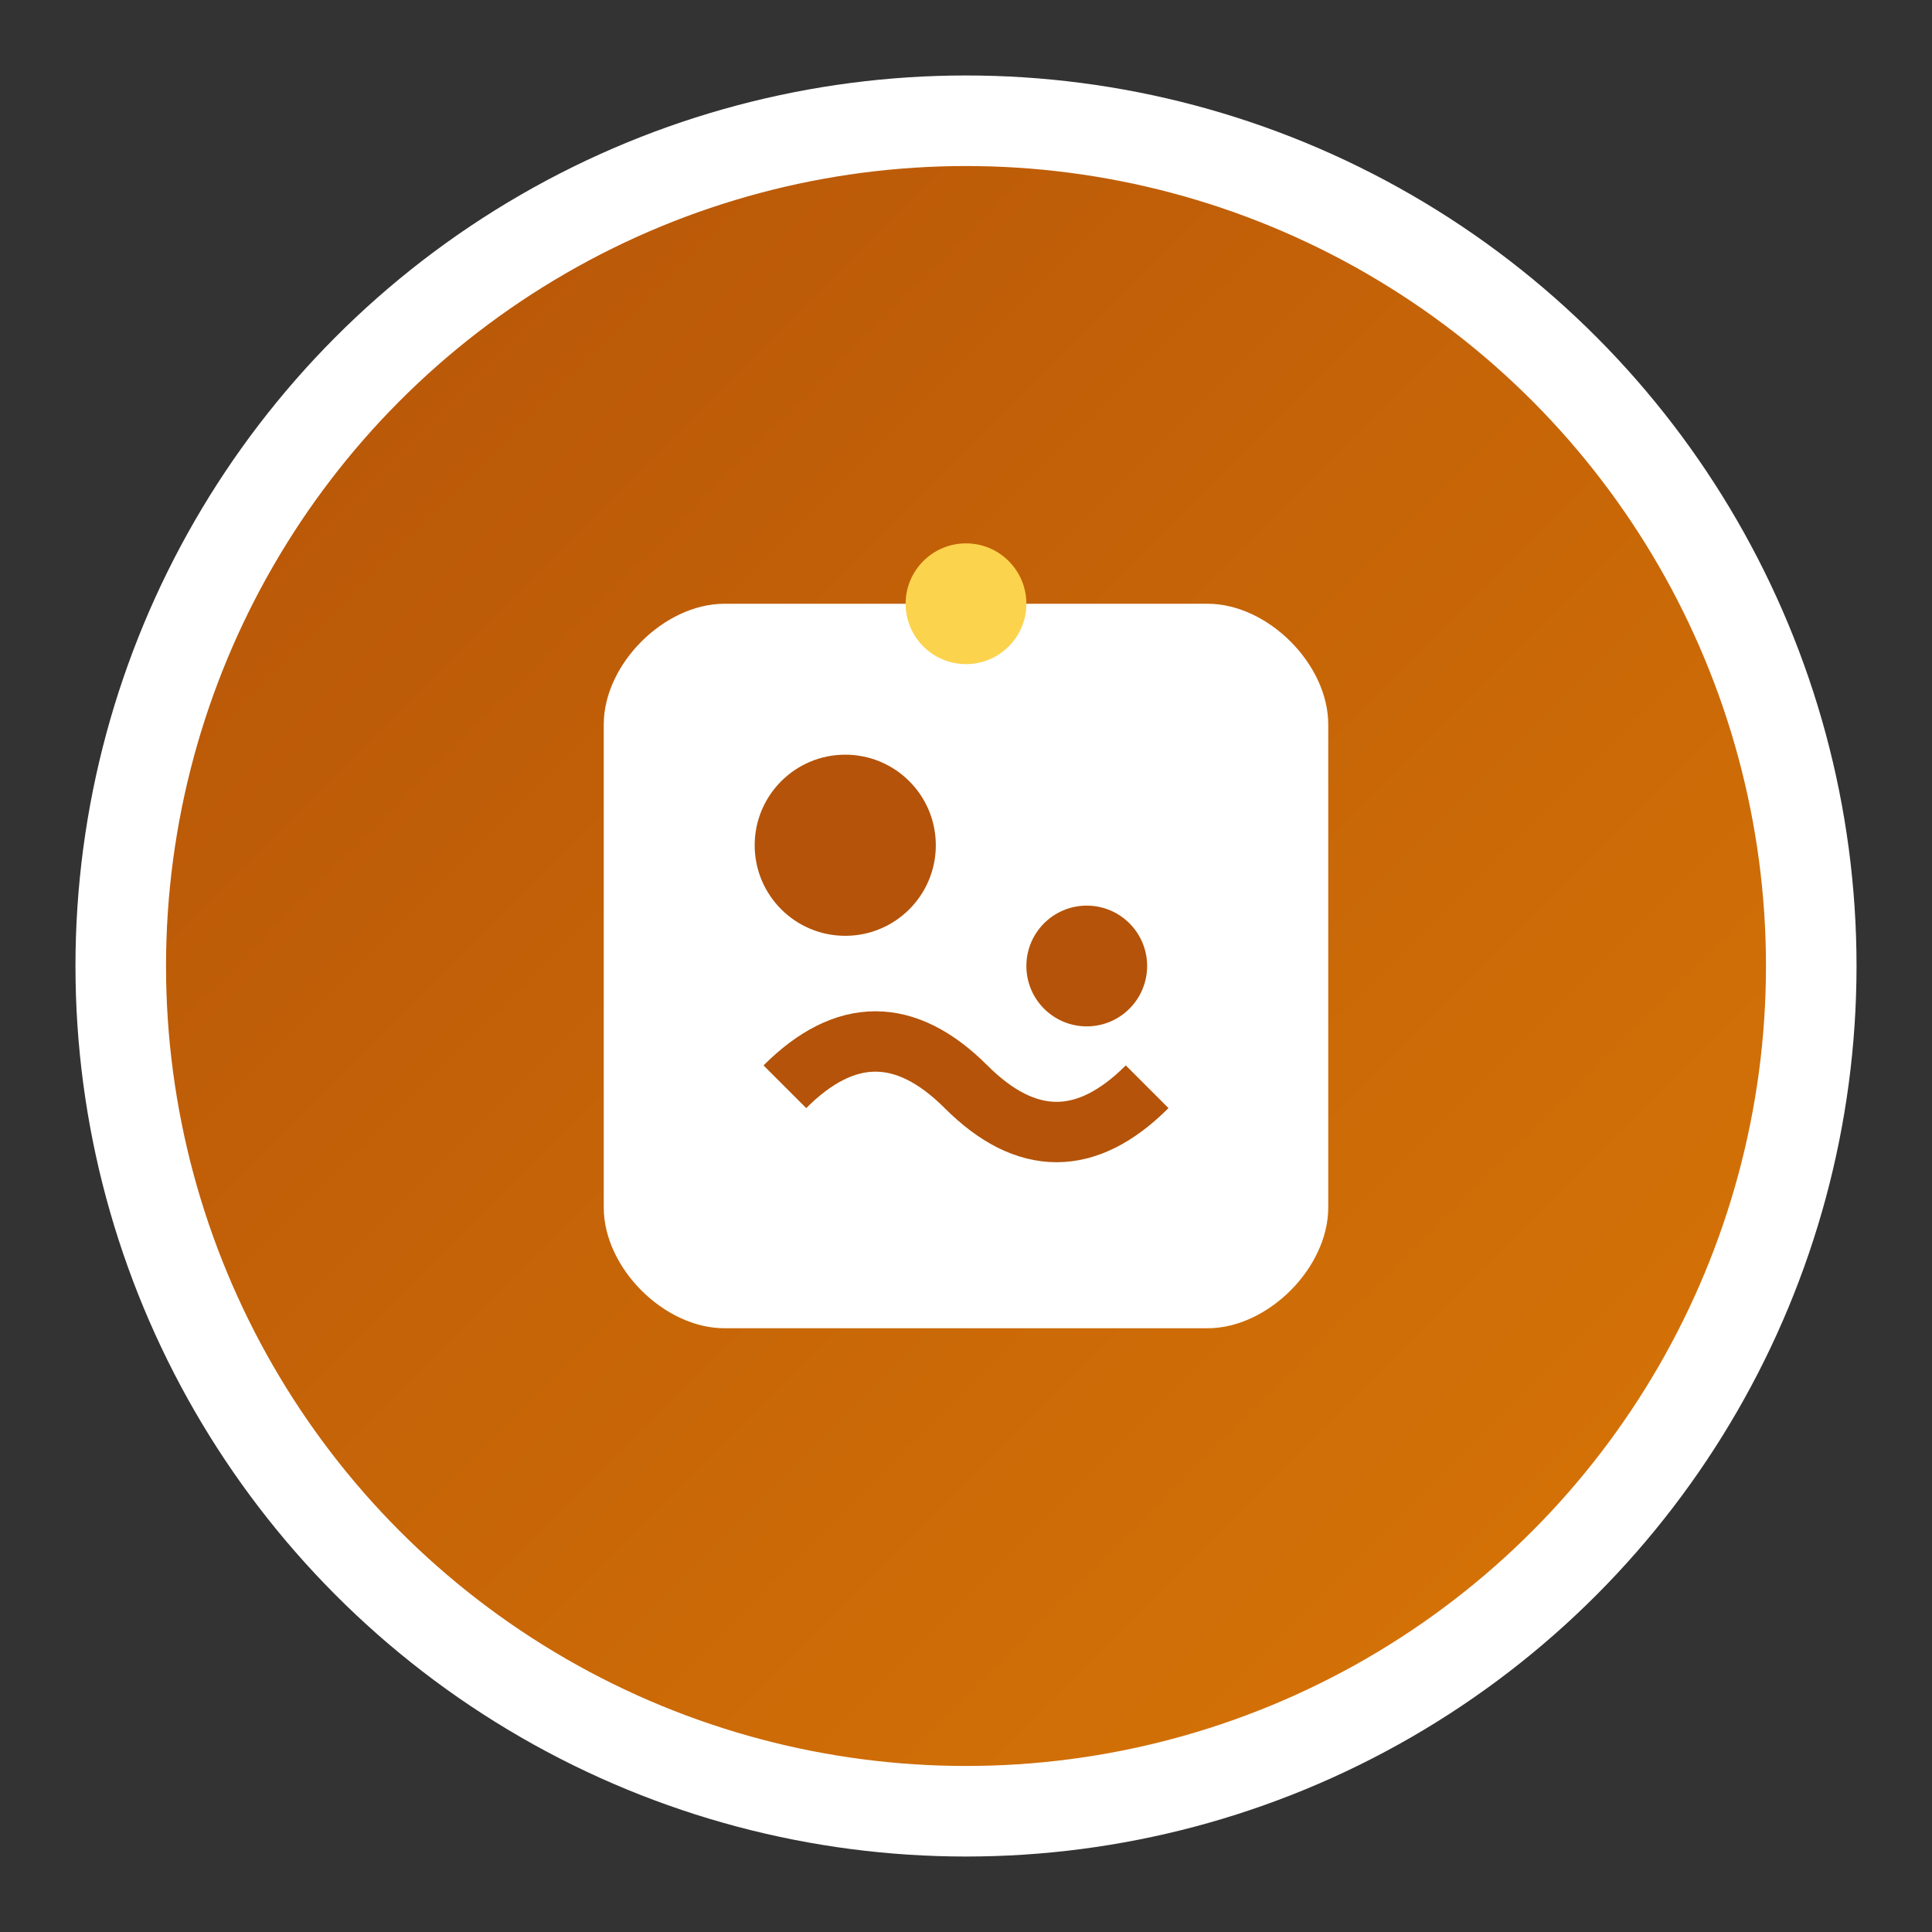 <svg xmlns="http://www.w3.org/2000/svg" viewBox="0 0 64 64" width="64" height="64">
  <rect x="0" y="0" width="64" height="64" fill="#333333" stroke="none"/>
  <defs>
    <linearGradient id="craft-grad" x1="0%" y1="0%" x2="100%" y2="100%">
      <stop offset="0%" style="stop-color:#B45309;stop-opacity:1" />
      <stop offset="100%" style="stop-color:#D97706;stop-opacity:1" />
    </linearGradient>
  </defs>
  <circle cx="32" cy="32" r="28" fill="url(#craft-grad)" stroke="#fff" stroke-width="3"/>
  <path d="M24 20c-2 0-4 2-4 4v16c0 2 2 4 4 4h16c2 0 4-2 4-4V24c0-2-2-4-4-4H24z" fill="white"/>
  <circle cx="28" cy="28" r="3" fill="#B45309"/>
  <circle cx="36" cy="32" r="2" fill="#B45309"/>
  <path d="M26 36c2-2 4-2 6 0s4 2 6 0" stroke="#B45309" stroke-width="2" fill="none"/>
  <circle cx="32" cy="20" r="2" fill="#FCD34D"/>
</svg>
